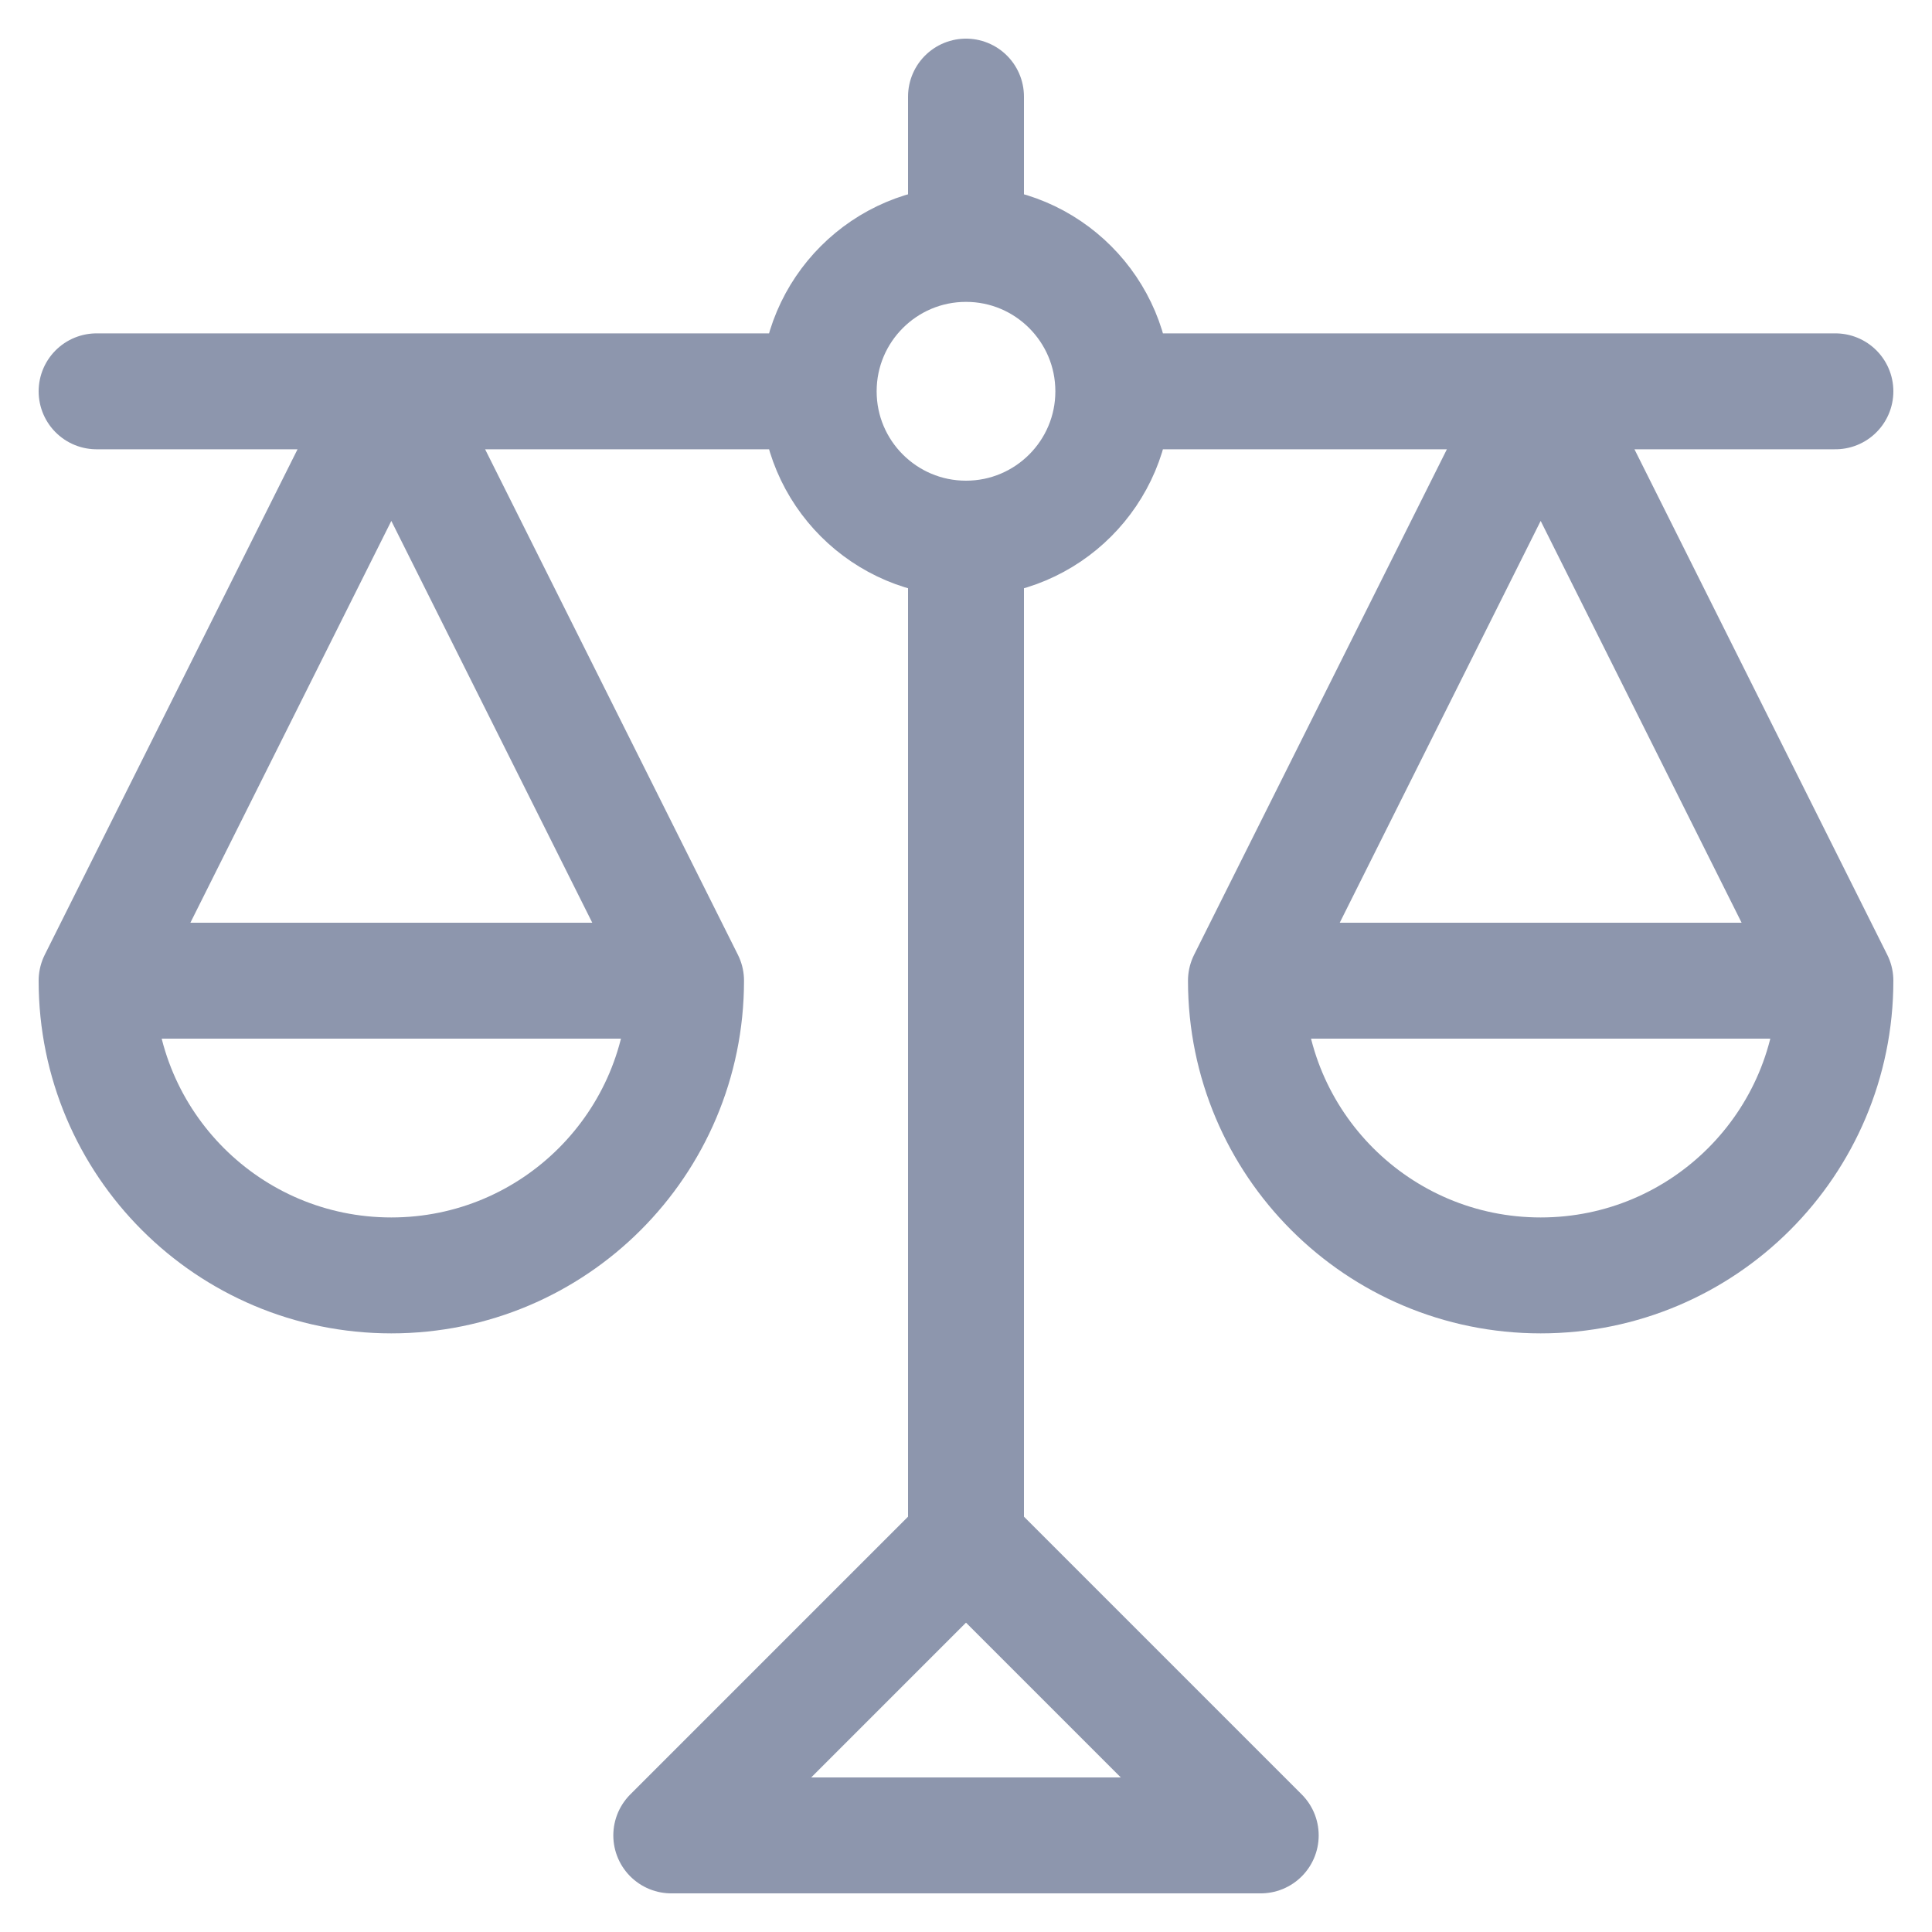 <svg
    width="20"
    height="20"
    viewBox="0 0 20 20"
    fill="none"
    xmlns="http://www.w3.org/2000/svg">
    <path
        d="M11.525 4.051C11.525 4.893 10.842 5.576 10 5.576M11.525 4.051C11.525 3.208 10.842 2.525 10 2.525M11.525 4.051H19M10 5.576C9.158 5.576 8.475 4.893 8.475 4.051M10 5.576V15.949M8.475 4.051C8.475 3.208 9.158 2.525 10 2.525M8.475 4.051H1M10 2.525V1M1 10.152L4.051 4.051L7.102 10.152M1 10.152H7.102M1 10.152C1 11.838 2.366 13.203 4.051 13.203C5.736 13.203 7.102 11.838 7.102 10.152M12.898 10.152L15.949 4.051L19 10.152M12.898 10.152H19M12.898 10.152C12.898 11.838 14.264 13.203 15.949 13.203C17.634 13.203 19 11.838 19 10.152M10 15.949L6.949 19H13.051L10 15.949Z"
        stroke="#8D96AD"
        stroke-width="1.2"
        stroke-miterlimit="10"
        stroke-linecap="round"
        stroke-linejoin="round" />
</svg>
